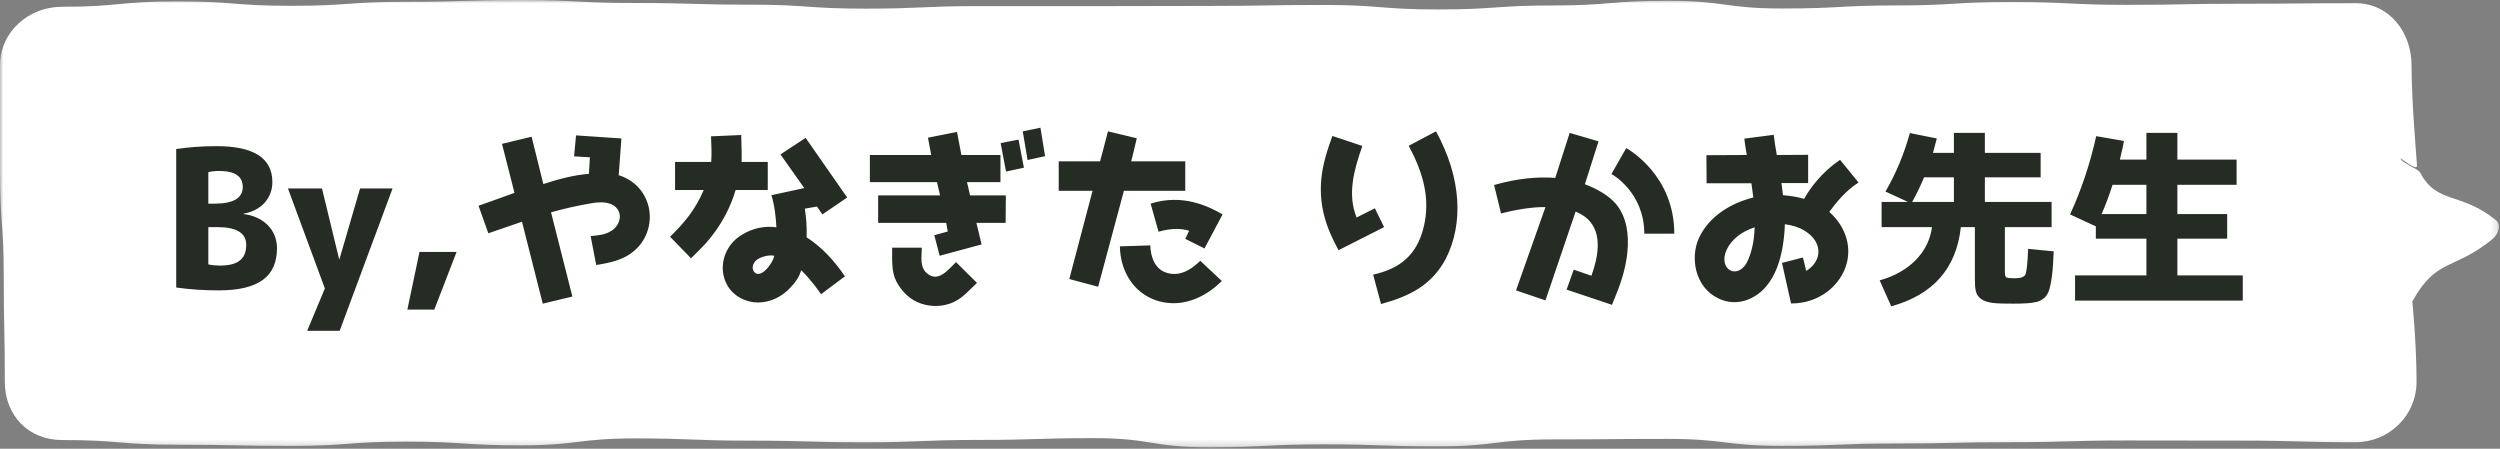 <?xml version="1.0" encoding="UTF-8"?>
<svg width="390px" height="70px" viewBox="0 0 390 70" version="1.1" xmlns="http://www.w3.org/2000/svg" xmlns:xlink="http://www.w3.org/1999/xlink">
    <rect x="0" y="0" width="390" height="70" fill="#808080" stroke="none"/>
    <!-- Generator: Sketch 41.2 (35397) - http://www.bohemiancoding.com/sketch -->
    <title>text16</title>
    <desc>Created with Sketch.</desc>
    <defs>
        <polygon id="path-1" points="389.838 69.773 389.838 0 0 0 0 69.773 389.838 69.773"></polygon>
    </defs>
    <g id="Page-1" stroke="none" stroke-width="1" fill="none" fill-rule="evenodd">
        <g id="Desktop-HD" transform="translate(-534, -10203)">
            <g id="text16" transform="translate(534, 10203)">
                <g id="Page-1">
                    <mask id="mask-2" fill="white">
                        <use xlink:href="#path-1"></use>
                    </mask>
                    <g id="Clip-2"></g>
                    <path d="M389.321,34.313 C383.866,29.901 380.113,31.893 377.53,26.896 C377.256,26.366 374.705,25.421 374.457,24.719 C374.389,24.526 377.12,26.817 377.052,25.836 C376.871,23.218 376.204,15.587 376.204,10.223 C376.204,4.981 372.694,0.5 367.473,0.5 C358.529,0.5 358.529,0.583 349.585,0.583 C340.642,0.583 340.642,0.757 331.698,0.757 C322.754,0.757 322.754,0.306 313.809,0.306 C304.865,0.306 304.865,0.848 295.92,0.848 C286.975,0.848 286.975,1.327 278.03,1.327 C269.085,1.327 269.085,0.118 260.141,0.118 C251.196,0.118 251.196,0.855 242.251,0.855 C233.306,0.855 233.306,1.475 224.361,1.475 C215.416,1.475 215.416,0.774 206.472,0.774 C197.526,0.774 197.526,0.924 188.581,0.924 C179.636,0.924 179.636,0.958 170.691,0.958 C161.747,0.958 161.747,0.953 152.804,0.953 C143.859,0.952 143.859,1.349 134.914,1.349 C125.969,1.349 125.969,0.728 117.024,0.728 C108.079,0.728 108.079,0.468 99.133,0.468 C90.186,0.468 90.186,7.44680856e-05 81.24,7.44680856e-05 C72.295,7.44680856e-05 72.295,0.279 63.348,0.279 C54.402,0.279 54.402,0.908 45.456,0.908 C36.508,0.908 36.508,0.213 27.561,0.213 C18.613,0.213 18.613,1.058 9.665,1.058 C4.447,1.058 -7.41444869e-05,4.981 -7.41444869e-05,10.223 C-7.41444869e-05,18.447 0.001,18.447 0.001,26.671 C0.001,34.897 0.585,34.897 0.585,43.122 C0.585,51.347 0.753,51.347 0.753,59.572 C0.753,64.813 4.447,68.645 9.665,68.645 C18.609,68.645 18.609,69.372 27.553,69.372 C36.497,69.372 36.497,69.555 45.441,69.555 C54.385,69.555 54.385,68.892 63.329,68.892 C72.274,68.892 72.274,69.471 81.218,69.471 C90.163,69.471 90.163,68.392 99.109,68.392 C108.054,68.392 108.054,68.745 116.998,68.745 C125.942,68.745 125.942,68.995 134.888,68.995 C143.833,68.995 143.833,68.628 152.778,68.628 C161.722,68.628 161.722,68.349 170.667,68.349 C179.612,68.349 179.612,69.773 188.558,69.773 C197.502,69.773 197.502,69.318 206.449,69.318 C215.392,69.318 215.392,69.635 224.336,69.635 C233.28,69.635 233.28,68.55 242.224,68.55 C251.17,68.55 251.17,68.467 260.114,68.467 C269.061,68.467 269.061,69.553 278.006,69.553 C286.952,69.553 286.952,69.182 295.898,69.182 C304.844,69.182 304.844,68.978 313.791,68.978 C322.737,68.978 322.737,68.716 331.683,68.716 C340.63,68.716 340.63,68.739 349.579,68.739 C358.526,68.739 358.526,68.987 367.473,68.987 C372.694,68.987 376.98,64.813 376.98,59.572 C376.98,53.472 376.32,47.037 376.32,47.037 C380.063,40.224 382.741,42.223 388.775,37.341 C389.756,36.549 390.302,35.106 389.321,34.313" id="Fill-1" fill="#FFFFFF" mask="url(#mask-2)"></path>
                </g>
                <path d="M43.21,38.7 C43.21,35.94 41.2,33.78 37.99,33.39 L37.99,33.33 C40.72,32.88 42.49,30.93 42.49,28.41 C42.49,24.66 39.58,22.8 33.79,22.8 C31.57,22.8 29.47,22.95 27.49,23.25 L27.49,44.85 C29.56,45.15 31.78,45.3 34.09,45.3 C40.36,45.3 43.21,43.14 43.21,38.7 Z M33.91,35.43 C36.91,35.43 38.41,36.36 38.41,38.19 C38.41,40.38 37.15,41.43 34.3,41.43 C33.67,41.43 33.07,41.37 32.5,41.25 L32.5,35.43 L33.91,35.43 Z M32.5,26.85 C33.01,26.73 33.58,26.67 34.21,26.67 C36.64,26.67 37.87,27.51 37.87,29.16 C37.87,30.9 36.4,31.77 33.49,31.77 L32.5,31.77 L32.5,26.85 Z M50.68,45 L47.92,51.6 L52.99,51.6 L61.24,29.4 L56.17,29.4 L52.96,40.41 L52.9,40.41 L50.23,29.4 L44.92,29.4 L50.68,45 Z M71.23,39.3 L65.44,39.3 L63.55,48.3 L67.75,48.3 L71.23,39.3 Z M98.98,39.09 C100.99,37.35 101.77,34.65 101.17,32.19 C100.54,29.76 98.83,28.05 96.52,27.33 L96.94,21.6 L89.86,21.12 L89.56,24.39 L92.02,24.54 L91.87,27.12 C89.47,27.3 86.98,27.99 84.76,28.71 L82.93,21.33 L78.31,22.44 L80.26,30.09 C78.46,30.72 76.66,31.41 74.65,32.1 L76.18,36.39 C78.13,35.73 79.81,35.16 81.43,34.59 L84.67,47.37 L89.29,46.26 L85.96,33.12 C88,32.55 90.1,32.07 92.26,31.71 C93.73,31.44 95.62,31.41 96.43,32.79 C97.12,33.96 96.37,35.52 95.23,36.09 C94.3,36.66 93.34,36.69 92.14,36.84 L93.01,41.34 C95.32,40.98 97.39,40.5 98.98,39.09 Z M109.45,38.64 C109.66,38.43 113.17,35.07 114.76,29.64 L119.77,29.64 L119.77,25.26 L115.69,25.26 C115.72,24.63 115.72,24.03 115.63,21.06 L110.92,21.27 C110.98,22.68 111.04,23.97 110.95,25.26 L105.31,25.26 L105.31,29.64 L109.78,29.64 C108.49,32.7 106.72,34.8 104.53,36.93 L107.8,40.29 L109.45,38.64 Z M131.8,43.11 C130.21,40.71 128.14,38.49 125.83,37.02 C125.89,35.46 125.77,34.02 125.56,32.55 L127.45,32.22 L128.29,33.45 L132.16,30.81 L125.68,21.51 L121.75,24.09 L125.47,29.34 L120.34,30.45 C120.85,32.1 121.03,33.84 121.12,35.46 C119.44,35.22 117.55,35.52 115.78,36.6 C112.93,38.25 111.91,41.85 113.5,44.58 C114.52,46.29 116.44,47.19 118.24,47.19 C120.1,47.19 121.99,46.35 123.43,44.73 C124.09,44.04 124.66,43.23 124.99,42.15 C126.46,43.59 127.75,45.39 128.08,45.9 L131.8,43.11 Z M120.79,39.9 C120.49,41.28 118.45,43.77 117.55,42.27 C117.25,41.79 117.46,40.92 118.18,40.44 C119.08,39.93 120.04,39.75 120.79,39.9 Z M152.32,34.77 L156.88,34.77 L156.91,30.48 L151.33,30.48 L150.85,28.41 L156.07,28.41 L156.07,24.18 L149.98,24.18 L149.29,20.58 L144.76,21.48 L145.27,24.18 L135.7,24.18 L135.7,28.41 L146.17,28.41 L146.65,30.48 L136.99,30.48 L136.99,34.77 L147.61,34.77 L147.85,36.12 L145.75,36.69 L146.59,39.9 L153.13,38.13 L152.32,34.77 Z M149.14,40.89 C147.88,42.12 146.38,44.07 144.67,42.69 C143.41,41.67 143.8,40.05 143.8,38.64 L139.18,38.64 C139.18,40.62 139.06,42.36 139.81,43.86 C140.53,45.24 141.64,46.47 143.11,47.13 C144.64,47.82 146.5,47.94 148.15,47.37 C150.01,46.77 151.12,45.3 152.41,44.13 L149.14,40.89 Z M159.73,26.16 L158.89,21.78 L156.1,22.32 L156.94,26.76 L159.73,26.16 Z M163.03,24.36 L162.31,19.92 L159.55,20.49 L160.3,24.96 L163.03,24.36 Z M190.72,33.45 C188.68,32.25 184.51,30.15 179.5,31.77 L180.73,36.15 C182.89,35.52 184.51,35.67 185.5,36 L184.9,37.26 L187.9,38.76 L190.72,33.45 Z M184.9,29.76 L184.9,25.17 L176.47,25.17 C176.77,24.03 177.04,22.8 177.34,21.57 L172.84,20.49 C172.06,23.52 171.85,24.3 171.61,25.17 L165.16,25.17 L165.16,29.76 L170.44,29.76 L166.81,43.53 L171.31,44.73 L175.33,29.76 L184.9,29.76 Z M187.24,40.68 C186.28,41.61 184.27,43.41 181.78,42.48 C180.13,41.85 179.5,40.05 179.44,38.28 L174.7,38.43 C174.79,42.48 176.92,45.6 180.19,46.8 C184.03,48.18 187.9,46.56 190.6,43.83 L187.24,40.68 Z M215.44,47.43 C219.97,46.2 223.42,44.43 225.58,40.29 C228.28,34.92 228.04,27.84 224.02,20.49 L219.76,22.74 C221.98,26.91 223.21,30.96 222.07,35.52 C221.05,39.66 218.5,41.91 214.21,42.84 L215.44,47.43 Z M214.48,32.49 L211.63,33.93 C210.16,30.33 211.21,26.49 212.53,22.77 L207.85,21.21 C207.01,23.55 206.32,25.68 206.11,28.08 C205.78,32.13 206.83,35.43 208.81,39.03 L215.92,35.43 L214.48,32.49 Z M253.87,39.33 C254.14,36.69 253.81,33.9 252.1,31.83 C250.9,30.42 249.04,29.43 247.24,28.74 L249.37,22.05 L244.87,20.73 L242.62,27.75 C239.83,27.54 236.65,27.84 233.08,28.86 L234.16,33.3 C236.74,32.64 239.14,32.28 241.09,32.31 L236.5,45.3 L241.09,46.86 L245.8,33 C246.79,33.42 247.57,33.96 248.11,34.65 C249.85,36.75 249.34,40.05 248.26,43.02 L245.5,42.06 L244.39,45.18 L251.47,47.55 C252.73,44.55 253.6,42.15 253.87,39.33 Z M261.19,36.45 C261.19,27.42 254.17,23.37 253.69,23.1 L251.38,27.15 C251.62,27.24 256.51,30.09 256.51,36.45 L261.19,36.45 Z M279.4,47.34 C283.78,47.37 287.2,44.52 288.1,41.04 C288.85,38.13 287.74,35.16 285.37,33.06 C286.36,31.71 287.83,29.82 289.93,28.47 L287.05,24.93 C284.26,26.82 282.43,29.25 281.44,31.02 C280.42,30.72 279.28,30.54 278.14,30.45 C278.08,29.85 277.99,29.19 277.9,28.56 L282.07,28.56 L282.07,24.15 L277.18,24.18 C277,23.13 276.82,22.08 276.7,21.03 L272.11,21.63 C272.23,22.56 272.35,23.37 272.5,24.18 L266.2,24.21 L266.23,28.59 L273.22,28.59 C273.31,29.31 273.43,30.09 273.52,30.81 C270.01,31.68 266.62,33.75 265.06,37.08 C263.59,40.23 264.46,44.82 268.03,46.53 C269.44,47.25 271.06,47.34 272.59,46.77 C277.24,45 278.29,39.18 278.44,34.98 C279.58,35.13 280.66,35.46 281.53,36 C284.32,37.71 284.38,40.62 281.77,42.27 L281.26,40.17 L277.99,41.01 L279.4,47.34 Z M273.73,35.46 C273.67,37.23 273.4,38.88 272.74,40.47 C271.33,43.89 267.91,42.18 269.35,38.97 C270.1,37.38 271.66,36.12 273.73,35.46 Z M293.53,35.43 L301.39,35.43 C300.88,39.36 297.85,42.45 293.23,43.74 L295.03,47.79 C301.6,45.96 305.2,41.85 305.89,35.43 L308.08,35.43 L308.08,43.26 C308.08,45.18 308.17,46.02 309.07,46.65 C310.03,47.31 311.26,47.37 314.11,47.37 C315.76,47.37 316.93,47.31 317.83,47.07 C318.28,46.95 318.91,46.56 319.18,46.2 C319.69,45.51 319.9,44.58 320.11,43.02 C320.26,41.88 320.29,40.86 320.38,39.21 L316.39,38.82 C316.3,41.07 316.15,42.42 315.97,42.81 C315.79,43.2 315.25,43.41 314.38,43.41 C313.57,43.41 313.12,43.35 312.97,43.26 C312.82,43.17 312.76,42.84 312.76,42.33 L312.76,35.43 L320.05,35.43 L320.05,31.5 L309.64,31.5 L309.64,27.66 L318.34,27.66 L318.34,23.85 L309.64,23.85 L309.64,20.73 L304.81,20.73 L304.81,23.85 L301.54,23.85 L302.14,21.6 L297.94,20.76 C297.01,24.09 295.75,27.12 294.13,29.88 L297.64,31.5 L293.53,31.5 L293.53,35.43 Z M298.3,31.5 C298.93,30.36 299.56,29.1 300.16,27.66 L304.81,27.66 L304.81,31.5 L298.3,31.5 Z M330.7,24.9 C331.06,23.43 331.27,22.47 331.33,21.99 L327.01,21.24 C326.05,25.53 324.7,29.61 322.93,33.45 L326.95,35.31 L326.95,37.23 L334.84,37.23 L334.84,42.96 L323.71,42.96 L323.71,46.89 L349.87,46.89 L349.87,42.96 L339.67,42.96 L339.67,37.23 L347.44,37.23 L347.44,33.39 L339.67,33.39 L339.67,28.83 L348.91,28.83 L348.91,24.9 L339.67,24.9 L339.67,20.73 L334.84,20.73 L334.84,24.9 L330.7,24.9 Z M327.85,33.39 C328.45,32.04 329.02,30.51 329.56,28.83 L334.84,28.83 L334.84,33.39 L327.85,33.39 Z" id="By,やなぎた-りかお先生" fill="#242C23"></path>
            </g>
        </g>
    </g>
</svg>